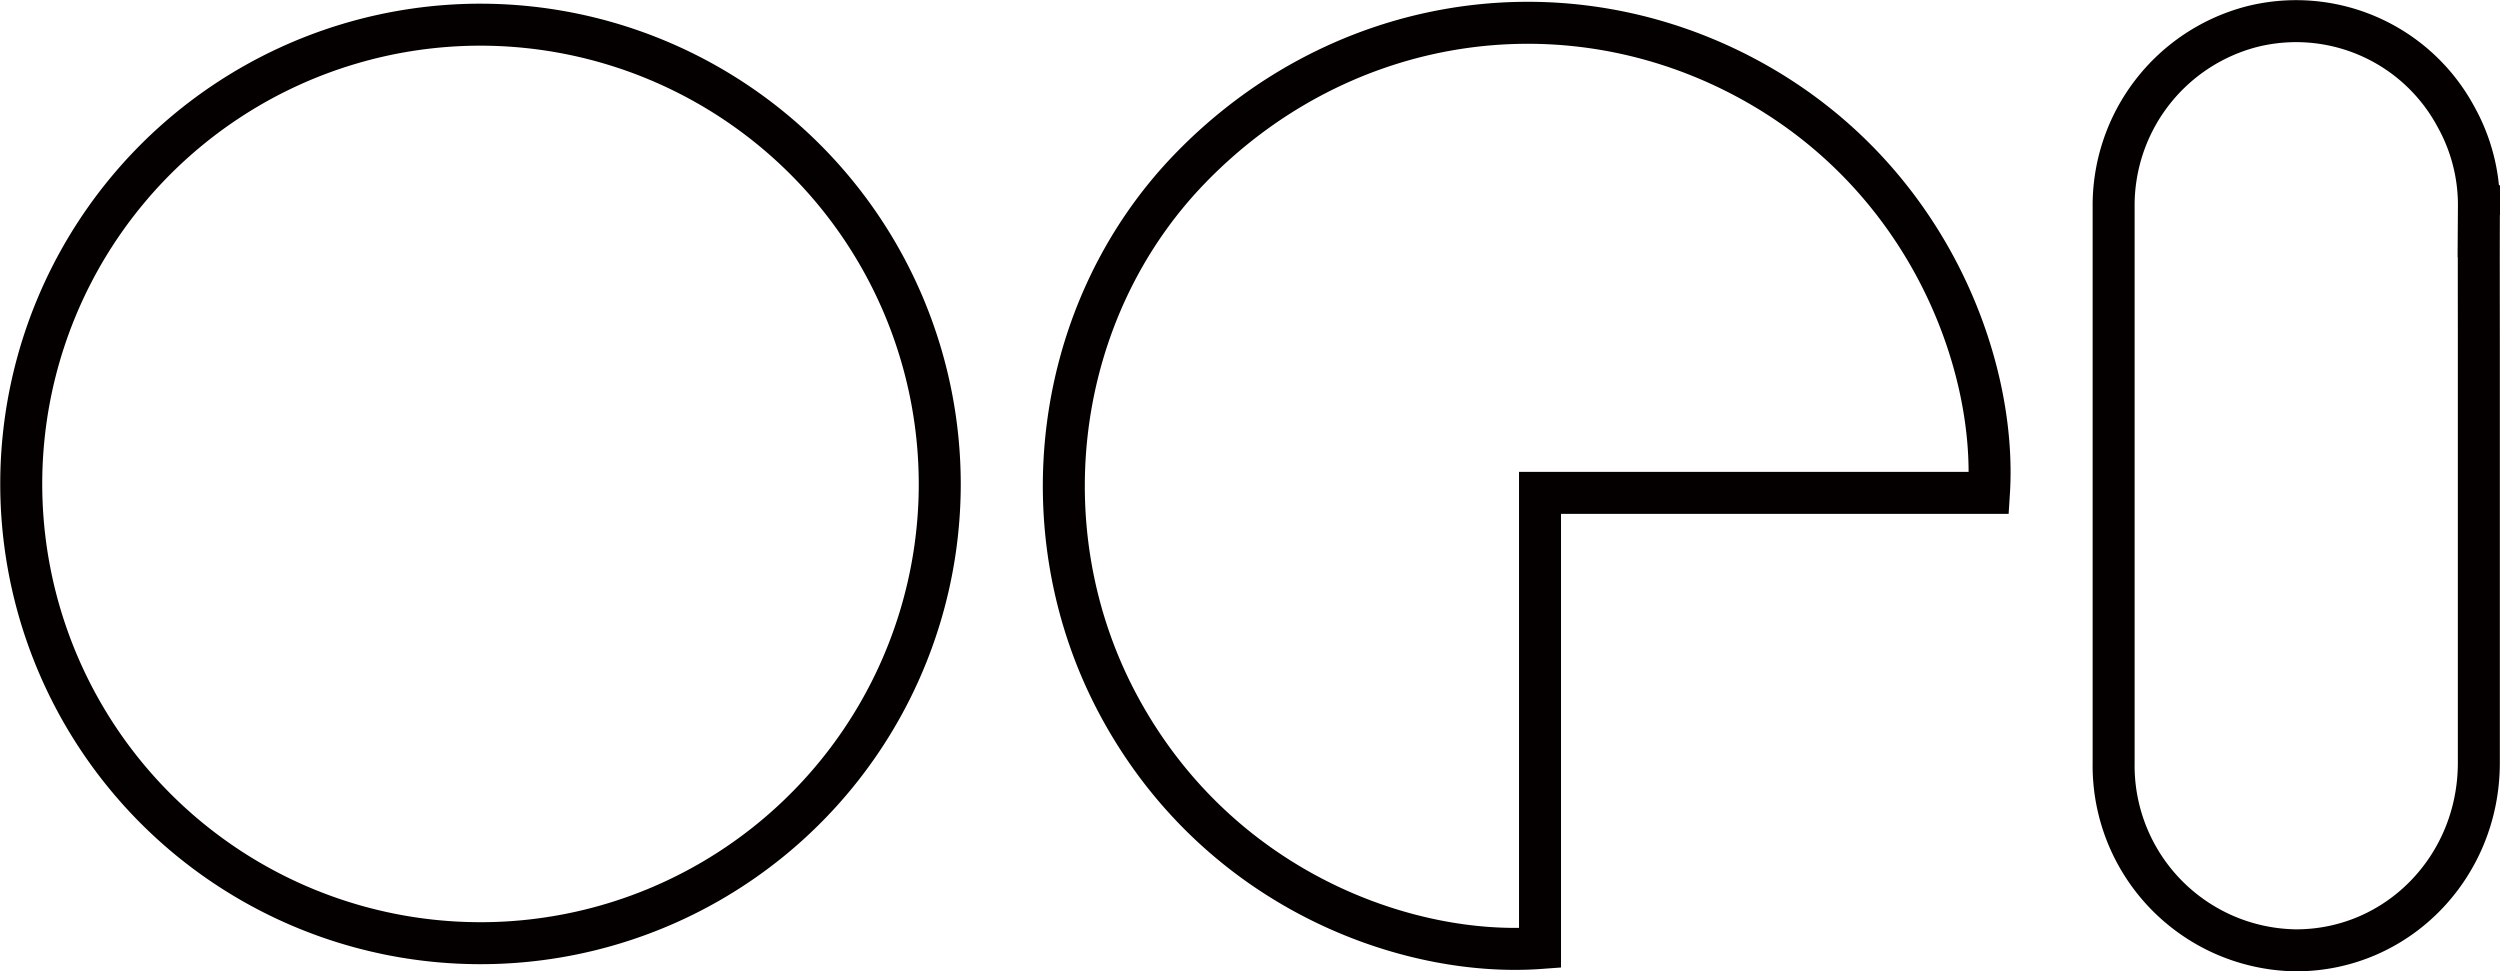 <svg data-name="レイヤー 1" xmlns="http://www.w3.org/2000/svg" viewBox="0 0 297.71 115.68"><path d="M57.45 2.94a54.69 54.69 0 1 0 54.46 54.83A54.74 54.74 0 0 0 57.45 2.94zm148.96 5.55c-21.81-10.8-47.56-6.19-64.76 11.64-16.19 16.78-19.66 43.11-8.37 64 11.84 21.89 34.35 29.91 50.11 28.76v-54.2h53.46c1-15.6-7.56-38.83-30.44-50.2zm88.79 16.07a21.57 21.57 0 0 0-2.76-10.7 21.6 21.6 0 0 0-24.31-10.68 22 22 0 0 0-16.43 21.51V90.8a22 22 0 0 0 21.72 22.37c12.06 0 21.76-9.9 21.77-22.31V41.14c0-5.53-.02-11.05.01-16.58z" fill="none" stroke="#040000" stroke-miterlimit="10" stroke-width="5"/></svg>